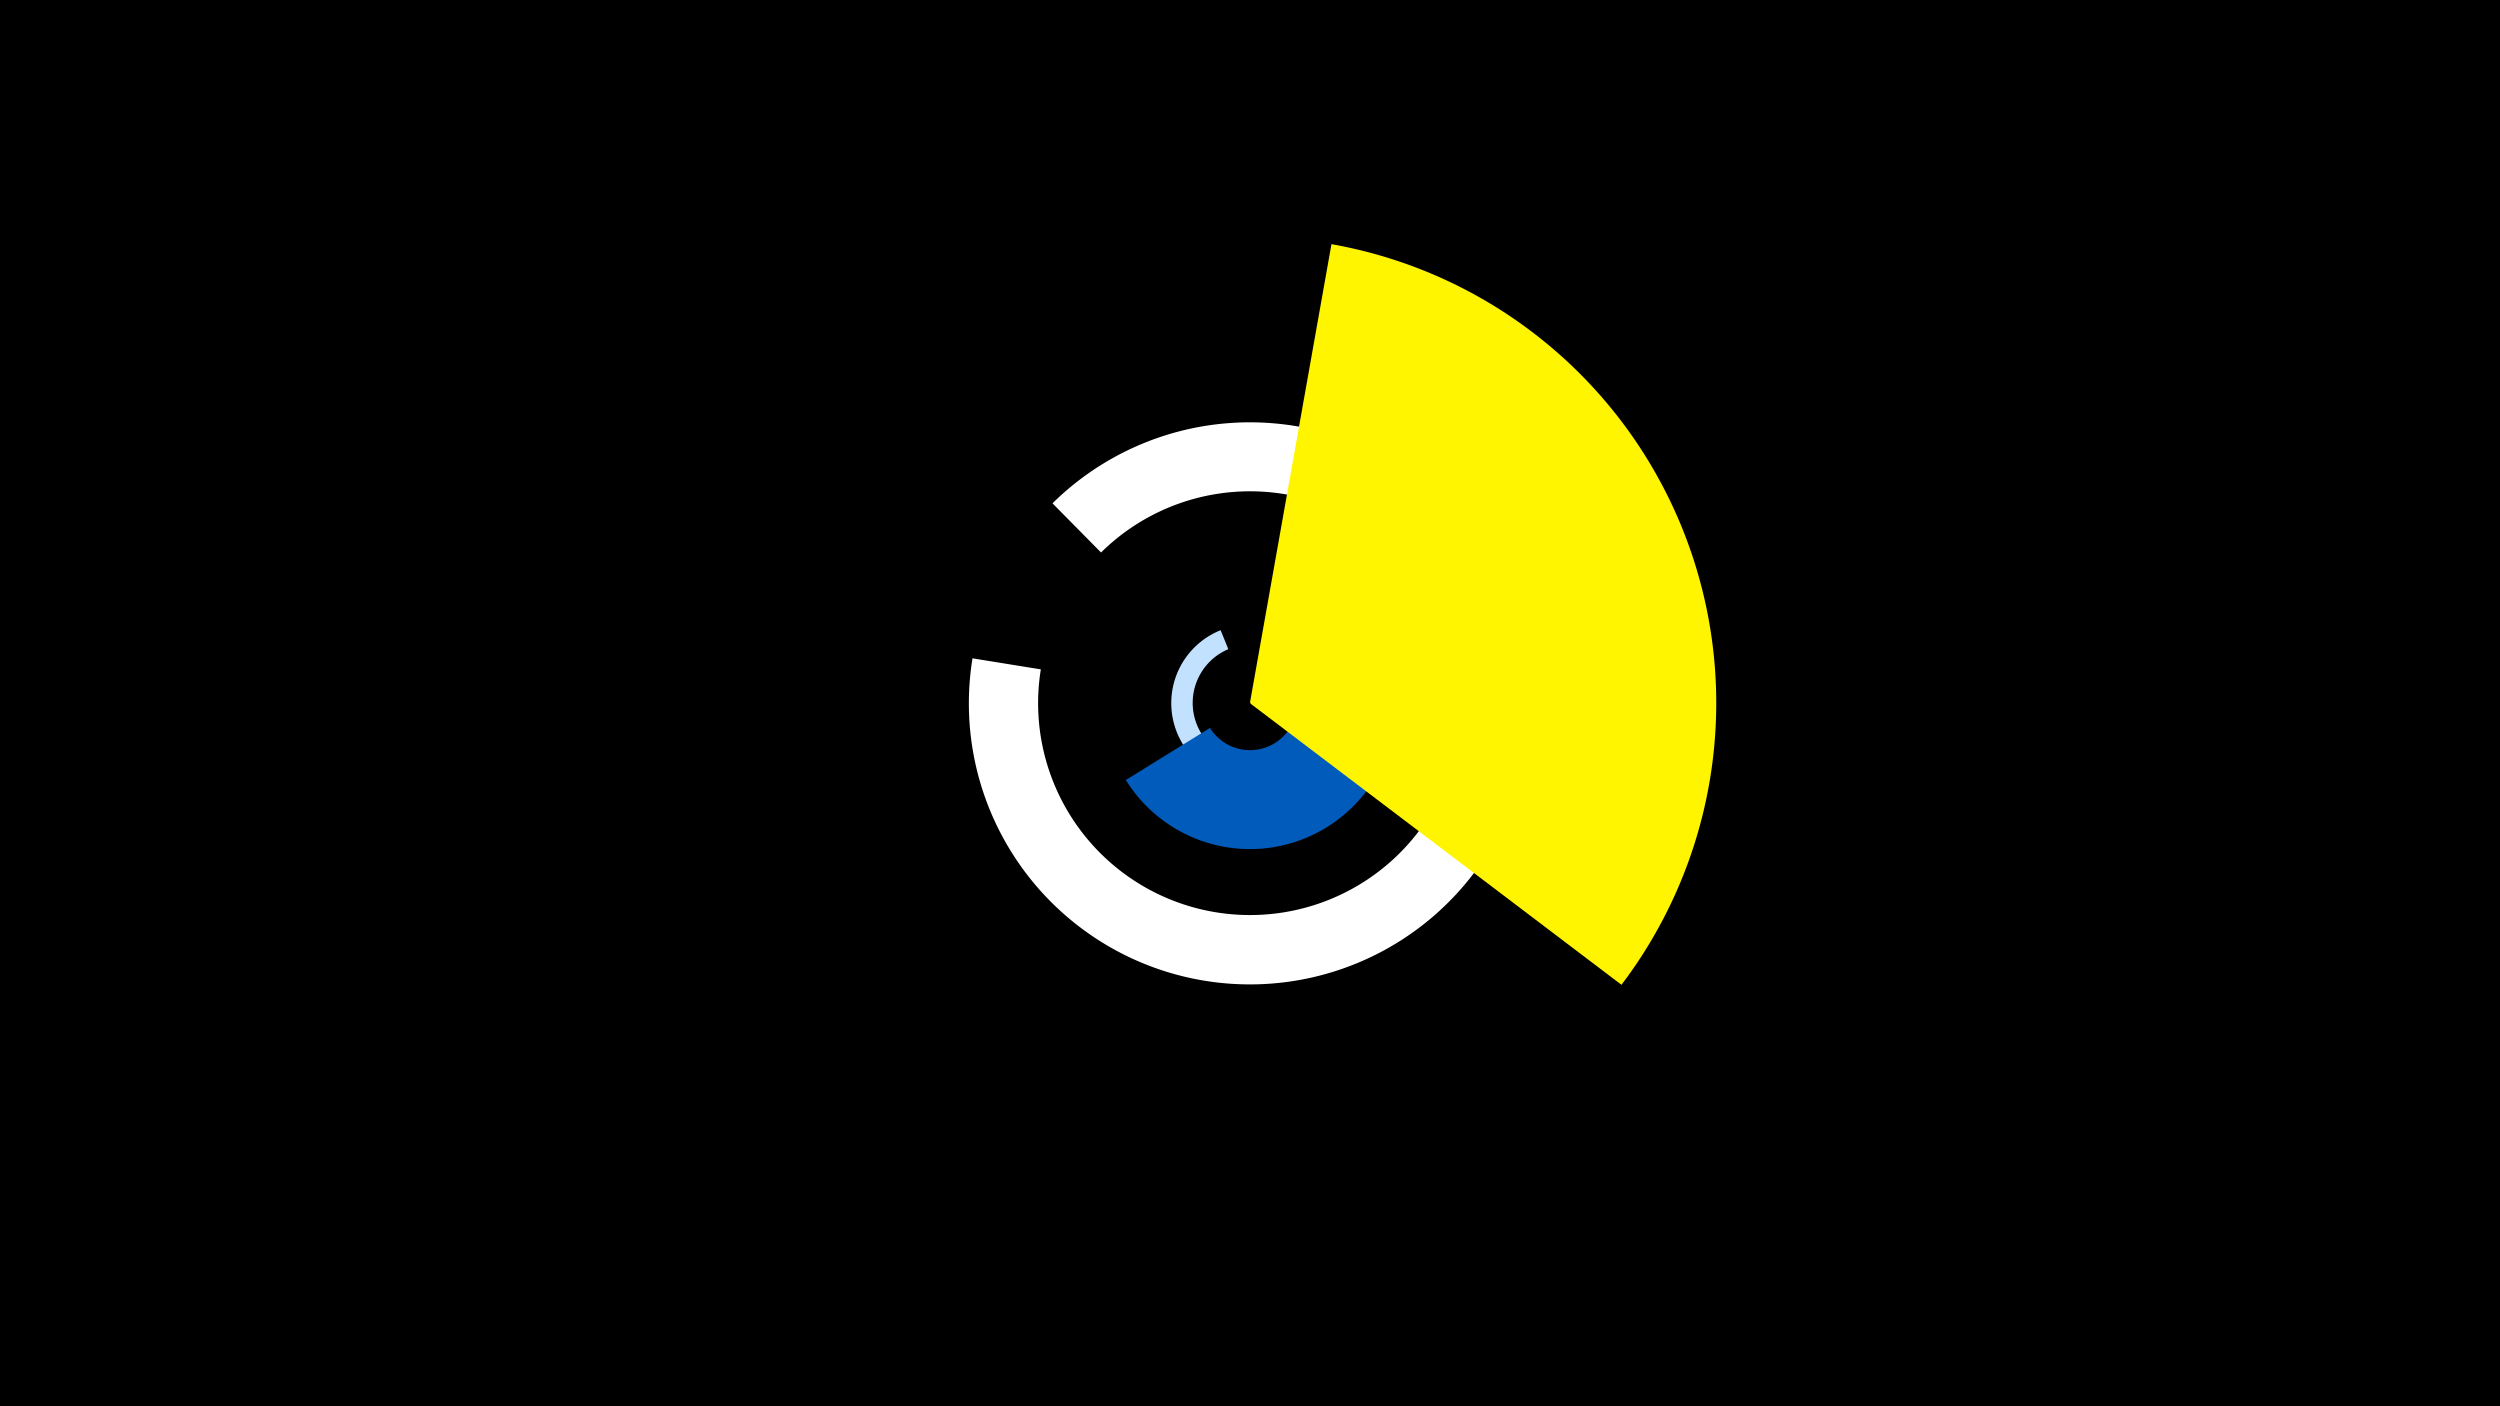 <svg width="1200" height="675" viewBox="-500 -500 1200 675" xmlns="http://www.w3.org/2000/svg"><title>19844-10350113717</title><path d="M-500-500h1200v675h-1200z" fill="#000"/><path d="M103.8-125a37.7 37.7 0 0 1-17.9-72.5l3.7 9.1a28 28 0 0 0 13.2 53.7z" fill="#c2e1ff"/><path d="M5.2-258.4a134.9 134.9 0 1 1-38.4 74.4l32.8 5.3a101.7 101.7 0 1 0 28.9-56.1z" fill="#fff"/><path d="M154.5-206.6a70.1 70.1 0 1 1-114.1 81l40.4-25a22.6 22.6 0 1 0 36.8-26.1z" fill="#005bbb"/><path d="M139.1-382.8a223.7 223.7 0 0 1 139.2 355.5l-178.1-135a0.3 0.3 0 0 0-0.2-0.5z" fill="#fff500"/></svg>